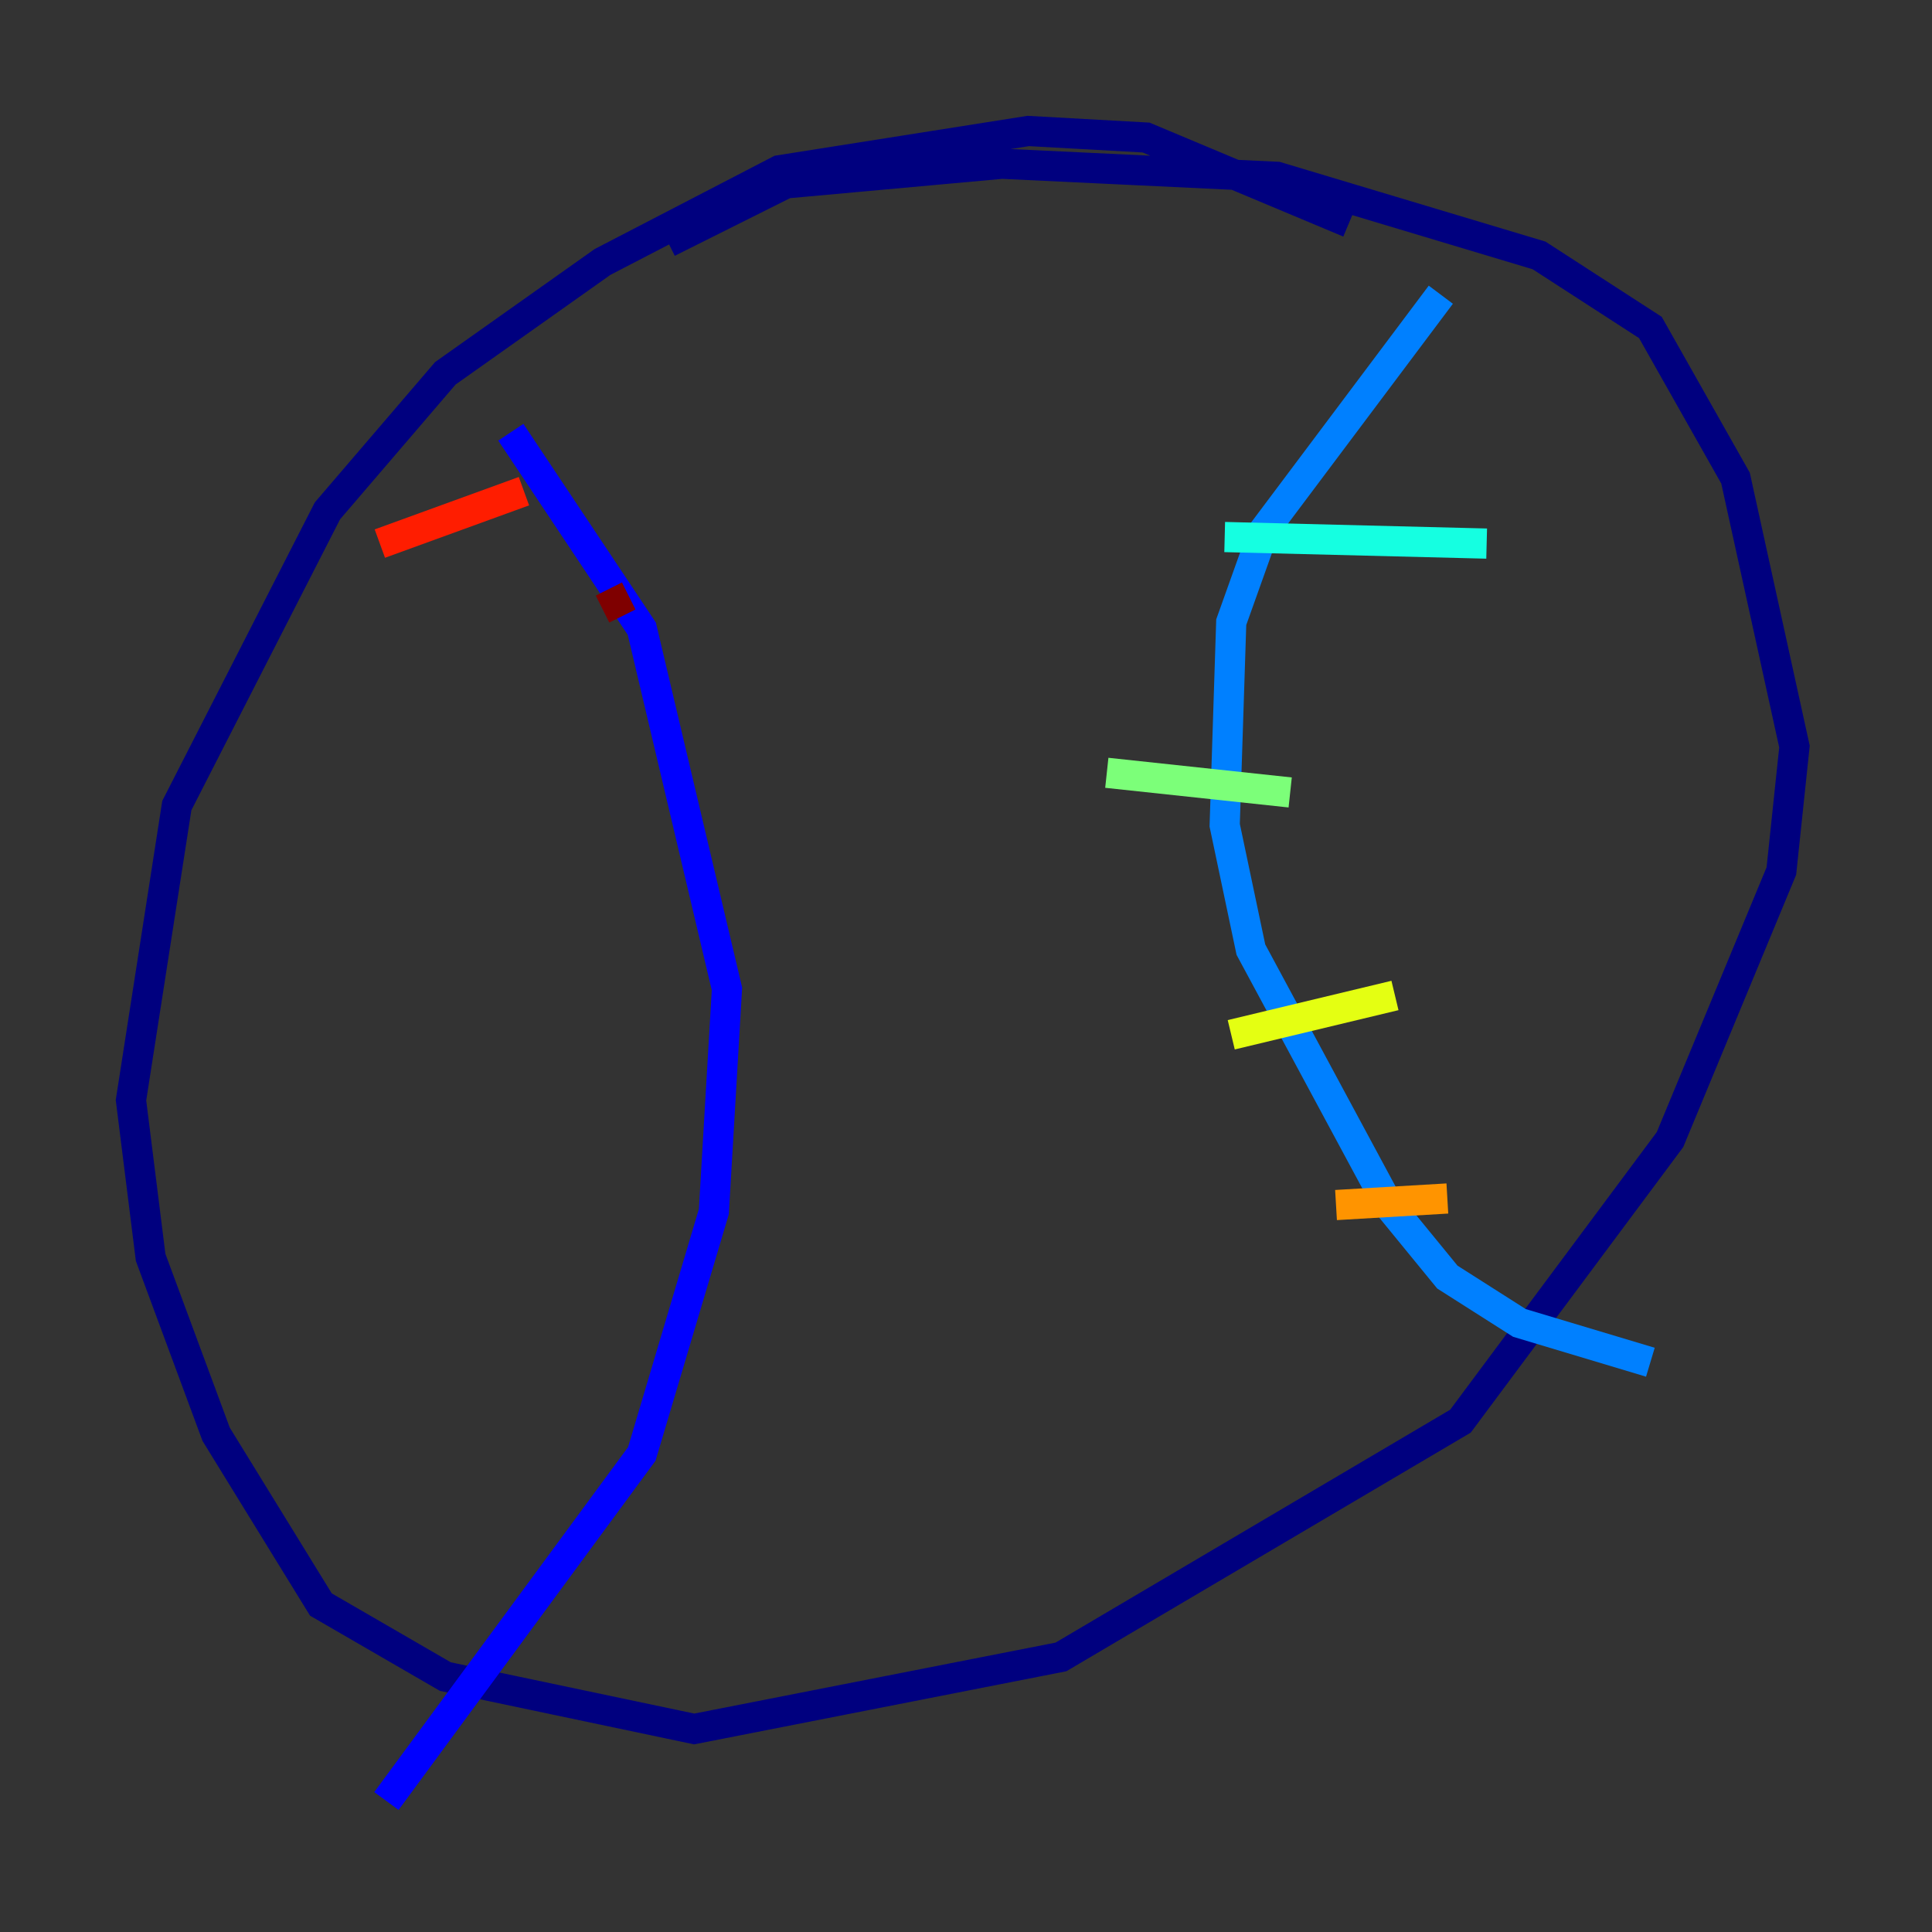 <?xml version="1.0" encoding="utf-8" ?>
<svg baseProfile="tiny" height="128" version="1.2" viewBox="0,0,128,128" width="128" xmlns="http://www.w3.org/2000/svg" xmlns:ev="http://www.w3.org/2001/xml-events" xmlns:xlink="http://www.w3.org/1999/xlink"><rect x="0" y="0" width="128" height="128" fill="#333333" stroke="none"/><defs /><polyline fill="none" points="89.383,14.752 75.932,9.112 68.122,8.678 51.634,11.281 39.919,17.356 29.505,24.732 21.695,33.844 11.715,53.37 8.678,72.895 9.98,83.308 14.319,95.024 21.261,106.305 29.505,111.078 45.993,114.549 70.291,109.776 96.759,94.156 110.644,75.498 118.02,57.709 118.888,49.464 114.983,31.675 109.342,21.695 101.966,16.922 84.61,11.715 66.386,10.848 52.068,12.149 44.258,16.054" stroke="#00007f" stroke-width="2" /><polyline fill="none" points="33.844,28.637 42.522,41.654 48.163,65.519 47.295,80.271 42.522,96.325 25.6,119.322" stroke="#0000ff" stroke-width="2" /><polyline fill="none" points="95.458,19.525 83.742,35.146 81.573,41.22 81.139,54.671 82.875,62.915 91.986,79.837 95.891,84.61 100.664,87.647 109.342,90.251" stroke="#0080ff" stroke-width="2" /><polyline fill="none" points="81.139,35.58 98.495,36.014" stroke="#15ffe1" stroke-width="2" /><polyline fill="none" points="73.329,51.2 85.478,52.502" stroke="#7cff79" stroke-width="2" /><polyline fill="none" points="81.573,68.556 92.42,65.953" stroke="#e4ff12" stroke-width="2" /><polyline fill="none" points="88.515,79.837 95.891,79.403" stroke="#ff9400" stroke-width="2" /><polyline fill="none" points="25.166,36.014 34.712,32.542" stroke="#ff1d00" stroke-width="2" /><polyline fill="none" points="39.919,40.352 41.654,39.485" stroke="#7f0000" stroke-width="2" /></svg>
